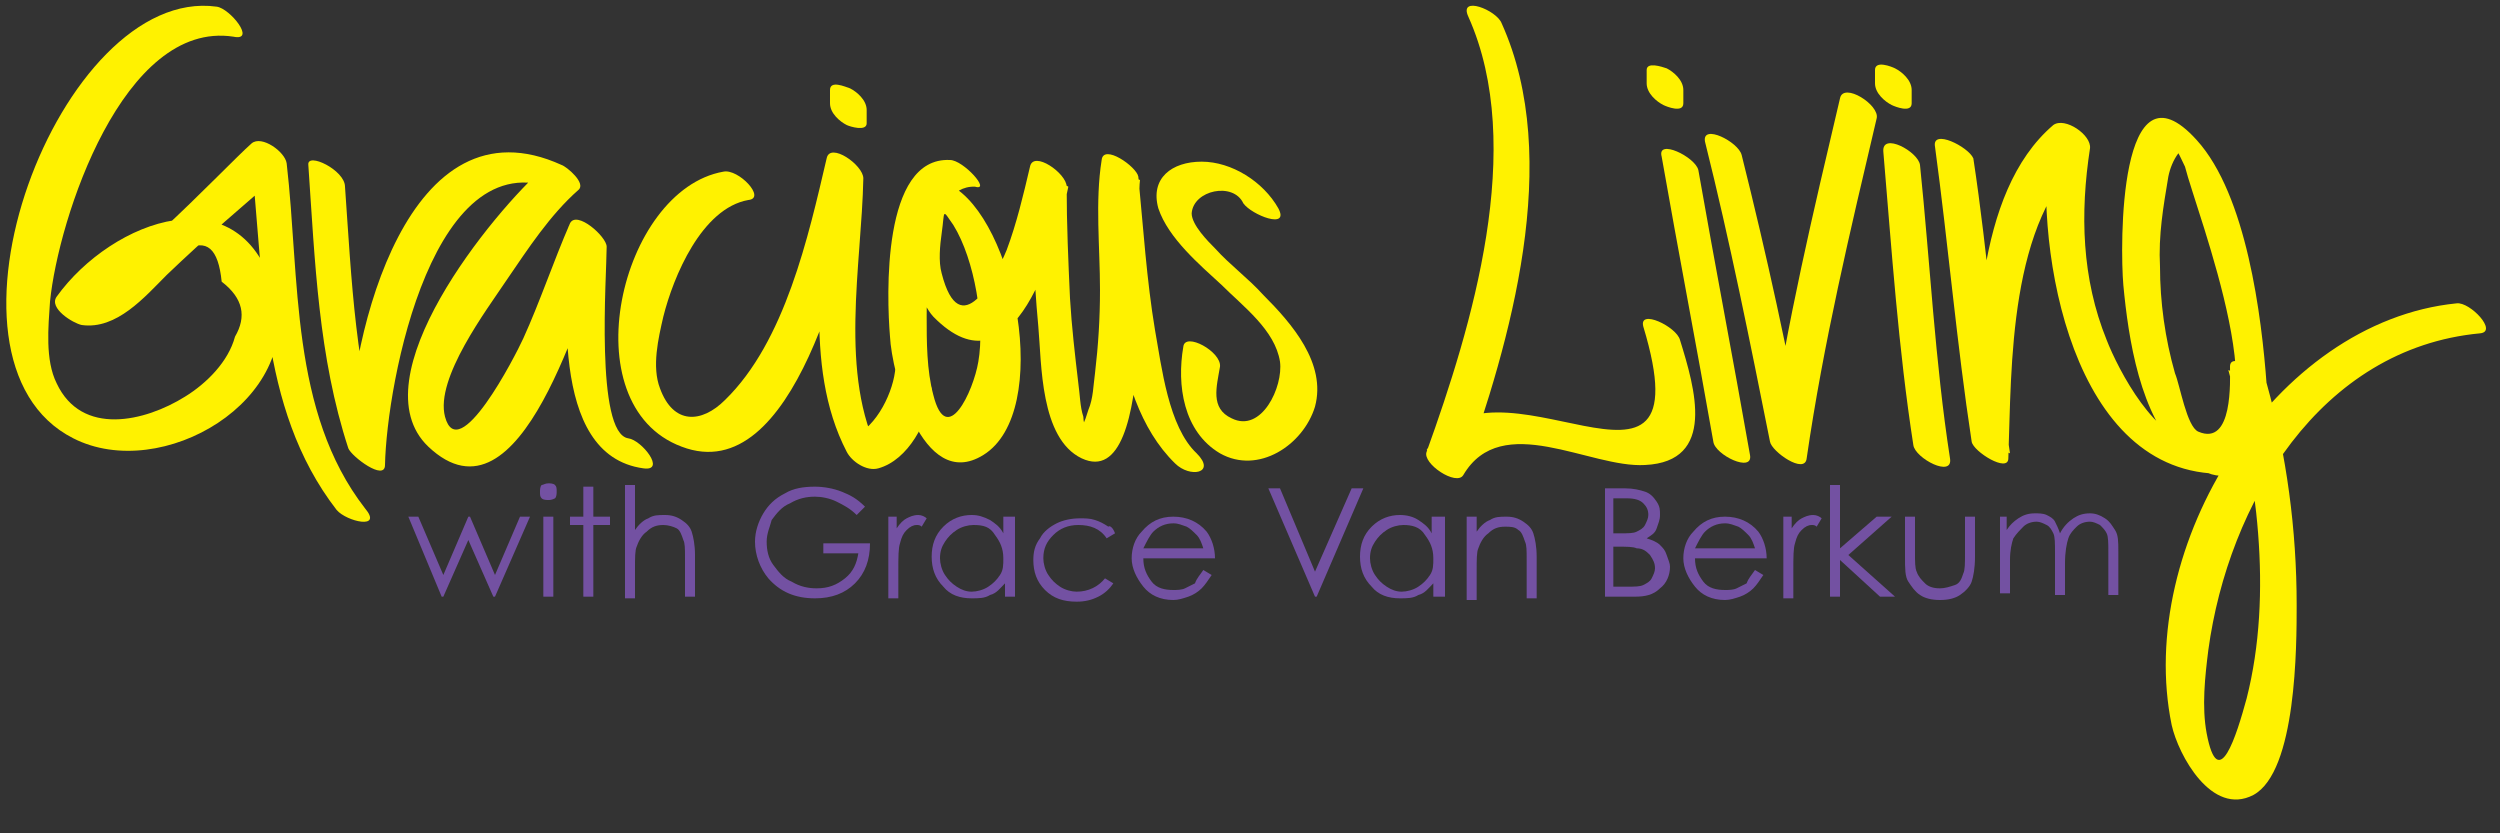 <svg id="logo-yellow-purple" xmlns="http://www.w3.org/2000/svg" viewBox="0 0 150 50">
<rect x="0" y="0" width="150" height="50" fill="#333333" stroke="none"/>
<style type="text/css">
	.st0{enable-background:new    ;}
	.st1{fill:#7351A2;}
	.st2{fill:#FFF200;}
</style>
<g class="st0">
	<path class="st1" d="M24.5,31h0.6l1.5,3.5l1.5-3.5h0.1l1.5,3.5l1.5-3.5h0.6l-2.1,4.8h-0.1l-1.5-3.4l-1.5,3.4h-0.1L24.5,31z"/>
	<path class="st1" d="M32.9,29c0.1,0,0.3,0,0.4,0.1c0.1,0.1,0.1,0.2,0.1,0.4c0,0.1,0,0.3-0.1,0.4C33.1,30,33,30,32.9,30
		c-0.1,0-0.3,0-0.4-0.1c-0.1-0.1-0.1-0.2-0.1-0.4c0-0.1,0-0.3,0.1-0.4C32.6,29.1,32.7,29,32.9,29z M32.6,31h0.6v4.8h-0.6V31z"/>
	<path class="st1" d="M35,29.2h0.6V31h1v0.5h-1v4.3H35v-4.3h-0.8V31H35V29.2z"/>
	<path class="st1" d="M37.5,29.1h0.6v2.7c0.2-0.3,0.5-0.6,0.8-0.7c0.3-0.2,0.6-0.2,1-0.2c0.4,0,0.7,0.1,1,0.3
		c0.3,0.2,0.5,0.4,0.6,0.7c0.1,0.3,0.2,0.8,0.2,1.4v2.5h-0.6v-2.3c0-0.6,0-0.9-0.1-1.1c-0.1-0.3-0.2-0.6-0.4-0.7s-0.5-0.2-0.8-0.2
		c-0.4,0-0.7,0.1-1,0.4c-0.3,0.2-0.5,0.6-0.6,0.9c-0.1,0.2-0.1,0.7-0.1,1.3v1.8h-0.6V29.1z"/>
	<path class="st1" d="M51.9,30.4l-0.5,0.5c-0.4-0.4-0.8-0.6-1.2-0.8c-0.4-0.2-0.9-0.3-1.3-0.3c-0.5,0-1,0.1-1.5,0.4
		c-0.5,0.2-0.8,0.6-1.1,1C46.2,31.6,46,32,46,32.5c0,0.5,0.1,1,0.4,1.4c0.3,0.4,0.6,0.8,1.1,1c0.5,0.3,1,0.4,1.5,0.4
		c0.7,0,1.2-0.2,1.7-0.6c0.5-0.4,0.7-0.9,0.8-1.5h-2.1v-0.6h2.8c0,1-0.3,1.8-0.9,2.4c-0.6,0.6-1.4,0.9-2.4,0.9
		c-1.2,0-2.1-0.4-2.8-1.2c-0.5-0.6-0.8-1.4-0.8-2.2c0-0.6,0.2-1.2,0.5-1.7c0.3-0.5,0.7-0.9,1.3-1.2c0.5-0.3,1.1-0.4,1.8-0.4
		c0.5,0,1.1,0.1,1.6,0.3S51.4,29.9,51.9,30.4z"/>
	<path class="st1" d="M53.2,31h0.6v0.7c0.2-0.3,0.4-0.5,0.6-0.6c0.2-0.1,0.4-0.2,0.7-0.2c0.2,0,0.4,0.1,0.5,0.2l-0.3,0.5
		c-0.1-0.1-0.2-0.1-0.3-0.1c-0.2,0-0.4,0.1-0.6,0.3s-0.3,0.4-0.4,0.8c-0.1,0.3-0.1,0.8-0.1,1.7v1.6h-0.6V31z"/>
	<path class="st1" d="M60.9,31v4.8h-0.6V35c-0.3,0.3-0.5,0.6-0.9,0.7c-0.3,0.2-0.7,0.2-1.1,0.2c-0.7,0-1.3-0.2-1.7-0.7
		c-0.5-0.5-0.7-1.1-0.7-1.8c0-0.7,0.2-1.3,0.7-1.8c0.5-0.5,1.1-0.7,1.7-0.7c0.4,0,0.7,0.1,1.1,0.3c0.3,0.2,0.6,0.4,0.8,0.8V31H60.9z
		 M58.4,31.5c-0.3,0-0.7,0.1-1,0.3c-0.3,0.2-0.5,0.4-0.7,0.7c-0.2,0.3-0.3,0.6-0.3,1c0,0.3,0.1,0.7,0.3,1c0.2,0.3,0.4,0.5,0.7,0.7
		c0.3,0.2,0.6,0.3,0.9,0.3c0.3,0,0.7-0.1,1-0.3c0.3-0.2,0.5-0.4,0.7-0.7c0.2-0.3,0.2-0.6,0.2-1c0-0.6-0.2-1-0.5-1.4
		C59.4,31.6,59,31.5,58.4,31.5z"/>
	<path class="st1" d="M66.9,32l-0.5,0.3c-0.4-0.6-1-0.8-1.7-0.8c-0.6,0-1.1,0.2-1.5,0.6c-0.4,0.4-0.6,0.8-0.6,1.4
		c0,0.3,0.1,0.7,0.3,1c0.2,0.3,0.4,0.5,0.7,0.7c0.3,0.2,0.7,0.3,1,0.3c0.7,0,1.3-0.3,1.7-0.8l0.5,0.3c-0.2,0.3-0.5,0.6-0.9,0.8
		c-0.4,0.2-0.8,0.3-1.3,0.3c-0.8,0-1.4-0.2-1.9-0.7c-0.5-0.5-0.7-1.1-0.7-1.8c0-0.5,0.1-0.9,0.4-1.3c0.2-0.4,0.6-0.7,1-0.9
		s0.9-0.3,1.4-0.3c0.3,0,0.6,0,0.9,0.1c0.3,0.1,0.5,0.2,0.8,0.4C66.6,31.5,66.8,31.7,66.9,32z"/>
	<path class="st1" d="M72.2,34.2l0.5,0.3c-0.2,0.3-0.4,0.6-0.6,0.8c-0.2,0.2-0.5,0.4-0.8,0.5c-0.3,0.1-0.6,0.2-0.9,0.2
		c-0.8,0-1.4-0.3-1.8-0.8c-0.4-0.5-0.7-1.1-0.7-1.7c0-0.6,0.2-1.2,0.6-1.6c0.5-0.6,1.1-0.9,1.9-0.9c0.8,0,1.5,0.3,2,0.9
		c0.3,0.4,0.5,1,0.5,1.6h-4.3c0,0.6,0.2,1,0.5,1.4c0.3,0.4,0.8,0.5,1.3,0.5c0.2,0,0.5,0,0.7-0.1s0.4-0.2,0.6-0.3
		C71.8,34.7,72,34.5,72.2,34.2z M72.2,32.9c-0.1-0.3-0.2-0.6-0.4-0.8c-0.2-0.2-0.4-0.4-0.6-0.5c-0.3-0.1-0.5-0.2-0.8-0.2
		c-0.5,0-0.9,0.2-1.2,0.5c-0.2,0.2-0.4,0.6-0.6,1H72.2z"/>
	<path class="st1" d="M76.1,29.3h0.7l2.1,5l2.2-5h0.7L79,35.8h-0.1L76.1,29.3z"/>
	<path class="st1" d="M86.7,31v4.8H86V35c-0.3,0.3-0.5,0.6-0.9,0.7c-0.3,0.2-0.7,0.2-1.1,0.2c-0.7,0-1.3-0.2-1.7-0.7
		c-0.5-0.5-0.7-1.1-0.7-1.8c0-0.7,0.2-1.3,0.7-1.8c0.5-0.5,1.1-0.7,1.7-0.7c0.4,0,0.8,0.1,1.1,0.3c0.3,0.2,0.6,0.4,0.8,0.8V31H86.7z
		 M84.2,31.5c-0.3,0-0.7,0.1-1,0.3c-0.3,0.2-0.5,0.4-0.7,0.7c-0.2,0.3-0.3,0.6-0.3,1c0,0.3,0.1,0.7,0.3,1c0.2,0.3,0.4,0.5,0.7,0.7
		c0.3,0.2,0.6,0.3,0.9,0.3c0.3,0,0.7-0.1,1-0.3c0.3-0.2,0.5-0.4,0.7-0.7c0.2-0.3,0.2-0.6,0.2-1c0-0.6-0.2-1-0.5-1.4
		C85.2,31.6,84.7,31.5,84.2,31.5z"/>
	<path class="st1" d="M88,31h0.6v0.9c0.2-0.3,0.5-0.6,0.8-0.7c0.3-0.2,0.6-0.2,1-0.2c0.4,0,0.7,0.1,1,0.3c0.3,0.2,0.5,0.4,0.6,0.7
		c0.1,0.3,0.2,0.8,0.2,1.4v2.5h-0.6v-2.3c0-0.6,0-0.9-0.1-1.1c-0.1-0.3-0.2-0.6-0.4-0.7c-0.2-0.2-0.5-0.2-0.8-0.2
		c-0.4,0-0.7,0.1-1,0.4c-0.3,0.2-0.5,0.6-0.6,0.9c-0.1,0.2-0.1,0.7-0.1,1.3v1.8H88V31z"/>
	<path class="st1" d="M96.2,29.3h1.3c0.5,0,0.9,0.1,1.2,0.2c0.3,0.1,0.5,0.3,0.7,0.6c0.2,0.3,0.2,0.5,0.2,0.8c0,0.3-0.1,0.5-0.2,0.8
		s-0.3,0.4-0.6,0.6c0.3,0.1,0.6,0.2,0.8,0.4s0.3,0.3,0.4,0.6s0.2,0.5,0.2,0.7c0,0.5-0.2,1-0.6,1.3c-0.4,0.4-0.9,0.5-1.5,0.5h-1.8
		V29.3z M96.8,29.9V32h0.4c0.5,0,0.8,0,1-0.1c0.2-0.1,0.4-0.2,0.5-0.4c0.1-0.2,0.2-0.4,0.2-0.6c0-0.3-0.1-0.5-0.3-0.7
		c-0.2-0.2-0.5-0.3-1-0.3H96.8z M96.8,32.7v2.5h0.8c0.5,0,0.8,0,1-0.1s0.4-0.2,0.5-0.4c0.1-0.2,0.2-0.4,0.2-0.6
		c0-0.3-0.1-0.5-0.3-0.8c-0.2-0.2-0.4-0.4-0.8-0.4c-0.2-0.1-0.6-0.1-1.2-0.1H96.8z"/>
	<path class="st1" d="M105.3,34.2l0.5,0.3c-0.2,0.3-0.4,0.6-0.6,0.8c-0.2,0.2-0.5,0.4-0.8,0.5c-0.3,0.1-0.6,0.2-0.9,0.2
		c-0.8,0-1.4-0.3-1.8-0.8c-0.4-0.5-0.7-1.1-0.7-1.7c0-0.6,0.2-1.2,0.6-1.6c0.5-0.6,1.1-0.9,1.9-0.9c0.8,0,1.5,0.3,2,0.9
		c0.3,0.4,0.5,1,0.5,1.6h-4.3c0,0.6,0.2,1,0.5,1.4c0.3,0.4,0.8,0.5,1.3,0.5c0.2,0,0.5,0,0.7-0.1c0.2-0.1,0.4-0.2,0.6-0.3
		C104.9,34.7,105.1,34.5,105.3,34.2z M105.3,32.9c-0.1-0.3-0.2-0.6-0.4-0.8c-0.2-0.2-0.4-0.4-0.6-0.5c-0.3-0.1-0.5-0.2-0.8-0.2
		c-0.5,0-0.9,0.2-1.2,0.5c-0.2,0.2-0.4,0.6-0.6,1H105.3z"/>
	<path class="st1" d="M106.9,31h0.6v0.7c0.2-0.3,0.4-0.5,0.6-0.6c0.2-0.1,0.4-0.2,0.7-0.2c0.2,0,0.4,0.1,0.5,0.2l-0.3,0.5
		c-0.1-0.1-0.2-0.1-0.3-0.1c-0.2,0-0.4,0.1-0.6,0.3c-0.2,0.2-0.3,0.4-0.4,0.8c-0.1,0.3-0.1,0.8-0.1,1.7v1.6h-0.6V31z"/>
	<path class="st1" d="M109.8,29.1h0.6v3.8l2.2-1.9h0.9l-2.6,2.3l2.8,2.5h-0.9l-2.4-2.2v2.2h-0.6V29.1z"/>
	<path class="st1" d="M114.3,31h0.6v2.2c0,0.5,0,0.9,0.1,1.1c0.1,0.3,0.3,0.5,0.5,0.7c0.2,0.2,0.5,0.3,0.9,0.3
		c0.3,0,0.6-0.1,0.9-0.2s0.4-0.4,0.5-0.7c0.1-0.2,0.1-0.6,0.1-1.2V31h0.6v2.4c0,0.7-0.1,1.2-0.2,1.5s-0.4,0.6-0.7,0.8
		c-0.3,0.2-0.7,0.3-1.2,0.3c-0.5,0-0.9-0.1-1.2-0.3c-0.3-0.2-0.5-0.5-0.7-0.8c-0.2-0.3-0.2-0.8-0.2-1.5V31z"/>
	<path class="st1" d="M119.8,31h0.6v0.8c0.2-0.3,0.4-0.5,0.7-0.7c0.3-0.2,0.6-0.3,1-0.3c0.2,0,0.5,0,0.7,0.1s0.4,0.2,0.5,0.4
		s0.2,0.4,0.3,0.7c0.2-0.4,0.5-0.7,0.8-0.9s0.6-0.3,1-0.3c0.3,0,0.6,0.1,0.9,0.3c0.3,0.2,0.4,0.4,0.6,0.7s0.2,0.7,0.2,1.3v2.6h-0.6
		v-2.6c0-0.5,0-0.9-0.1-1.1c-0.1-0.2-0.2-0.3-0.4-0.5c-0.2-0.1-0.4-0.2-0.6-0.2c-0.3,0-0.6,0.1-0.8,0.3c-0.2,0.2-0.4,0.4-0.5,0.7
		c-0.1,0.3-0.2,0.8-0.2,1.5v1.9h-0.6v-2.5c0-0.6,0-1-0.1-1.2c-0.1-0.2-0.2-0.4-0.4-0.5c-0.2-0.1-0.4-0.2-0.6-0.2
		c-0.3,0-0.6,0.1-0.8,0.3s-0.4,0.4-0.6,0.7c-0.1,0.3-0.2,0.7-0.2,1.3v2h-0.6V31z"/>
</g>
<g>
	<g>
		<g>
			<path class="st2" d="M18.5,9.9c0.4,5.8,0.6,11.5,2.4,17c0.2,0.5,2.2,2,2.2,1c0.1-4.9,2.9-20,10.6-16.4c-0.3-0.5-0.6-1-1-1.5
				c-3.1,2.7-11.3,12.7-7,16.8c5.6,5.3,9.2-8.7,10.6-11.8c-0.7-0.5-1.4-0.9-2.2-1.4c0,3.9-1.3,13.7,4.5,14.5
				c1.4,0.2-0.1-1.7-0.9-1.8c-2-0.3-1.3-9.8-1.3-11.5c0-0.6-1.8-2.2-2.2-1.4c-1,2.3-1.8,4.7-2.8,6.9c-0.5,1.1-3.9,7.7-4.7,4.7
				c-0.6-2.3,2.5-6.4,3.7-8.2c1.3-1.9,2.6-3.9,4.3-5.4c0.5-0.4-0.7-1.4-1-1.5C24.5,5.7,21,20,20.9,26.8c0.7,0.3,1.5,0.7,2.2,1
				c-1.8-5.4-2-11-2.4-16.6C20.7,10.2,18.4,9.1,18.5,9.9L18.5,9.9z"/>
		</g>
	</g>
	<g>
		<g>
			<path class="st2" d="M43.4,10.3c-6.2,1.1-9.2,14-2.5,16.5c6.8,2.6,9.9-11.7,10.9-16c-0.7-0.4-1.5-0.8-2.2-1.2
				c-0.1,5.6-1.5,12.3,1.2,17.5c0.3,0.6,1.2,1.2,1.9,1c1.8-0.5,3-2.8,3.2-4.6c0.1-0.9-2.1-2.1-2.2-1.2c-0.2,1.5-1.3,3.6-2.8,4
				c0.6,0.3,1.3,0.7,1.9,1c-2.5-4.8-1.1-11.4-1-16.6c0-0.8-2-2.2-2.2-1.2c-1.1,4.7-2.5,11-6.1,14.5c-1.4,1.4-3.1,1.5-3.9-0.7
				c-0.5-1.3-0.1-3,0.2-4.3c0.6-2.4,2.3-6.5,5.1-7C46,11.9,44.3,10.1,43.4,10.3L43.4,10.3z"/>
		</g>
	</g>
	<g>
		<g>
			<path class="st2" d="M49.8,5.4c0,0.3,0,0.5,0,0.8c0,0.6,0.6,1.1,1,1.3C51,7.6,52,7.9,52,7.4c0-0.3,0-0.5,0-0.8
				c0-0.6-0.6-1.1-1-1.3C50.7,5.2,49.8,4.8,49.8,5.4L49.8,5.4z"/>
		</g>
	</g>
	<g>
		<g>
			<path class="st2" d="M57,9.6c-4.1-0.2-3.8,8.2-3.6,10.6c0.1,2.1,1.9,9.4,5.6,7.1c4.2-2.6,1.9-14.2-2-16.2c-4.1-2.1-2.6,6.2-1,7.9
				c4.9,5,7.4-4.3,8.1-7.8c-0.7-0.4-1.5-0.8-2.2-1.2c0,3.2,0.1,6.4,0.4,9.6c0.2,2.2,0.1,6.7,2.6,7.9c4.7,2.2,3.2-14.4,3.5-16.7
				c-0.7-0.3-1.5-0.7-2.2-1c0.5,5.4,0.1,13.9,4.3,18c0.9,0.9,2.5,0.6,1.3-0.6c-1.7-1.6-2.1-5.2-2.5-7.4c-0.5-3-0.7-6.1-1-9.2
				c-0.1-0.6-2.1-2-2.2-1c-0.4,2.5-0.1,5.2-0.1,7.8c0,1.7-0.1,3.3-0.3,5c-0.1,0.7-0.1,1.5-0.4,2.2c-0.1,0.3-0.2,0.7-0.4,1
				c-0.4,0.3-0.4,0.4,0.1,0.5c0.5,0.4,0.6,0.3,0.2-0.2C65.1,25.6,65,25.3,65,25c-0.2-0.6-0.2-1.3-0.3-2c-0.2-1.7-0.4-3.4-0.5-5.1
				c-0.1-2.2-0.2-4.4-0.2-6.7c0-0.8-2-2.2-2.2-1.2c-0.4,1.7-0.8,3.4-1.4,5c-0.7,1.7-2.8,5.7-3.9,1.4c-0.2-0.7-0.1-1.7,0-2.4
				c0.2-1.4,0-1.5,0.7-0.5c1.3,2.1,1.9,5.9,1.5,8.2c-0.3,1.8-1.9,5.2-2.7,2c-0.4-1.5-0.4-3.2-0.4-4.7c0-1.8,0-7.9,2.9-7.8
				C59.5,11.5,57.8,9.6,57,9.6L57,9.6z"/>
		</g>
	</g>
	<g>
		<g>
			<path class="st2" d="M13,0.4C3.6-0.9-4.9,21.6,4.4,26.3C9.7,29,18.2,24,16.5,17.7c-1.9-7.5-9.8-4.5-13.1,0.1
				c-0.5,0.7,1,1.6,1.5,1.7c2.1,0.3,3.8-1.7,5.1-3c2.3-2.2,4.6-4.2,7.1-6.3C16.5,9.8,15.7,9.4,15,9c0.9,7.3,0.4,15.4,5.2,21.6
				c0.6,0.7,2.8,1.2,1.7-0.1c-4.5-5.8-3.9-13.8-4.7-20.7c-0.1-0.7-1.5-1.7-2.1-1.2c-1.7,1.5-8.9,9.3-11,9c0.5,0.6,1,1.1,1.5,1.7
				c1.2-1.7,3.2-4.2,5.5-4.3c1.3-0.7,2-0.1,2.2,1.9c1.3,1,1.5,2.1,0.8,3.3c-0.4,1.5-1.7,2.8-3,3.6c-2.4,1.5-6.2,2.4-7.7-0.8
				c-0.7-1.4-0.5-3.4-0.4-4.9c0.5-5,4.4-16.9,11-15.9C15.4,2.5,13.8,0.5,13,0.4L13,0.4z"/>
		</g>
	</g>
	<g>
		<g>
			<path class="st2" d="M76.7,12.5c-0.9-1.6-2.8-2.8-4.6-2.8c-1.8,0-3.1,1-2.6,2.8c0.6,1.8,2.5,3.4,3.8,4.6c1.3,1.3,3.2,2.7,3.5,4.6
				c0.2,1.5-1.1,4.3-2.9,3.4c-1.3-0.6-0.9-1.9-0.7-3.1c0.1-0.9-2.1-2.1-2.2-1.2c-0.4,2.3,0,5.1,2.2,6.4c2.3,1.3,5-0.5,5.7-2.8
				c0.7-2.6-1.4-5-3.1-6.7c-0.9-1-2-1.8-2.9-2.8c-0.4-0.4-1.4-1.4-1.4-2.1c0.1-1.4,2.5-1.9,3.1-0.6C75.1,12.9,77.4,13.8,76.7,12.5
				L76.7,12.5z"/>
		</g>
	</g>
	<g>
		<path class="st2" d="M116.1,8.8c0.8,5.9,1.3,11.8,2.2,17.7c0.1,0.6,2.2,1.9,2.2,1c0.2-5.6,0-14.3,4.7-18.3
			c-0.7-0.5-1.4-0.9-2.2-1.4c-1,6.2,0.9,19.9,9.6,20.6c3.2,0.2,3.6-2.7,3.4-5.3c-0.3-4.1-1.2-11.4-4.2-14.7
			c-4.7-5.2-4.6,6.4-4.4,8.7c0.3,3.2,1,7.9,3.5,10.2c3.6,3.4,5-0.9,5-4.1c-0.7-0.3-1.5-0.7-2.2-1c1.7,6.2,2.7,13.4,1.1,19.7
			c-0.6,2.2-1.7,5.8-2.4,2.1c-0.3-1.6-0.1-3.4,0.1-5c1.2-8.8,6.7-18.1,16.3-19c1.1-0.1-0.6-1.9-1.4-1.8c-11,1.1-19.3,14.6-17.1,25.3
			c0.4,1.8,2.4,5.5,4.9,4.2c2.6-1.4,2.6-9,2.6-11.4c0-4.5-0.6-9-1.8-13.3c-0.1-0.5-2.2-2-2.2-1c0,0.8,0.2,4.8-1.9,3.9
			c-0.7-0.3-1.1-2.8-1.4-3.5c-0.6-2.1-0.9-4.3-0.9-6.4c-0.1-1.9,0.2-3.6,0.5-5.4c0.1-0.5,0.3-1,0.6-1.4c0.4-0.3,0.3-0.4-0.3-0.5
			c0.3,0.4,0.5,0.9,0.7,1.3c0.7,2.8,6.1,16.4,0.7,16.5c-2.4,0.1-4.7-4.3-5.4-6.1c-1.5-3.7-1.6-7.6-1-11.5c0.1-0.8-1.5-1.9-2.2-1.4
			c-4.8,4.1-4.6,13.1-4.8,18.7c0.7,0.3,1.5,0.7,2.2,1c-0.9-5.9-1.3-11.8-2.2-17.7C118.1,8.8,115.9,7.7,116.1,8.8L116.1,8.8z"/>
	</g>
	<g>
		<path class="st2" d="M113,9.1c0.5,5.9,0.9,11.8,1.8,17.6c0.1,0.8,2.4,2,2.2,0.8c-0.9-5.8-1.2-11.8-1.8-17.6
			C115.1,9.1,112.9,7.9,113,9.1L113,9.1z"/>
	</g>
	<g>
		<path class="st2" d="M98.8,4.2c0,0.3,0,0.5,0,0.8c0,0.6,0.6,1.1,1,1.3c0.2,0.1,1.2,0.5,1.2-0.1c0-0.3,0-0.5,0-0.8
			c0-0.6-0.6-1.1-1-1.3C99.7,4,98.8,3.7,98.8,4.2L98.8,4.2z"/>
	</g>
	<g>
		<path class="st2" d="M112.5,4.2c0,0.3,0,0.5,0,0.8c0,0.6,0.6,1.1,1,1.3c0.2,0.1,1.2,0.5,1.2-0.1c0-0.3,0-0.5,0-0.8
			c0-0.6-0.6-1.1-1-1.3C113.5,4,112.5,3.6,112.5,4.2L112.5,4.2z"/>
	</g>
	<g>
		<path class="st2" d="M99.7,9.4c1,5.7,2.1,11.4,3.1,17.1c0.1,0.8,2.4,1.9,2.2,0.8c-1-5.7-2.1-11.4-3.1-17.1
			C101.7,9.4,99.4,8.3,99.7,9.4L99.7,9.4z"/>
	</g>
	<g>
		<path class="st2" d="M88.1,1c3.5,7.8,0.2,18.6-2.5,26.1c-0.3,0.7,1.8,2.1,2.2,1.4c2.3-3.9,7.6-0.4,10.9-0.6c4.3-0.2,3-4.6,2.1-7.5
			c-0.2-0.8-2.5-1.9-2.2-0.8c3.9,12.9-9.1,0.5-13,7.4c0.7,0.5,1.4,0.9,2.2,1.4c2.8-7.9,6-18.8,2.3-27C89.8,0.6,87.5-0.3,88.1,1
			L88.1,1z"/>
	</g>
	<g>
		<path class="st2" d="M102.3,8.5c1.5,6,2.7,12,3.9,18c0.1,0.6,2.1,2,2.2,1c1-6.9,2.6-13.6,4.2-20.4c0.2-0.8-2-2.2-2.2-1.2
			c-1.6,6.8-3.2,13.5-4.2,20.4c0.7,0.3,1.5,0.7,2.2,1c-1.1-6.1-2.4-12-3.9-18C104.3,8.5,102.1,7.4,102.3,8.5L102.3,8.5z"/>
	</g>
</g>
</svg>
